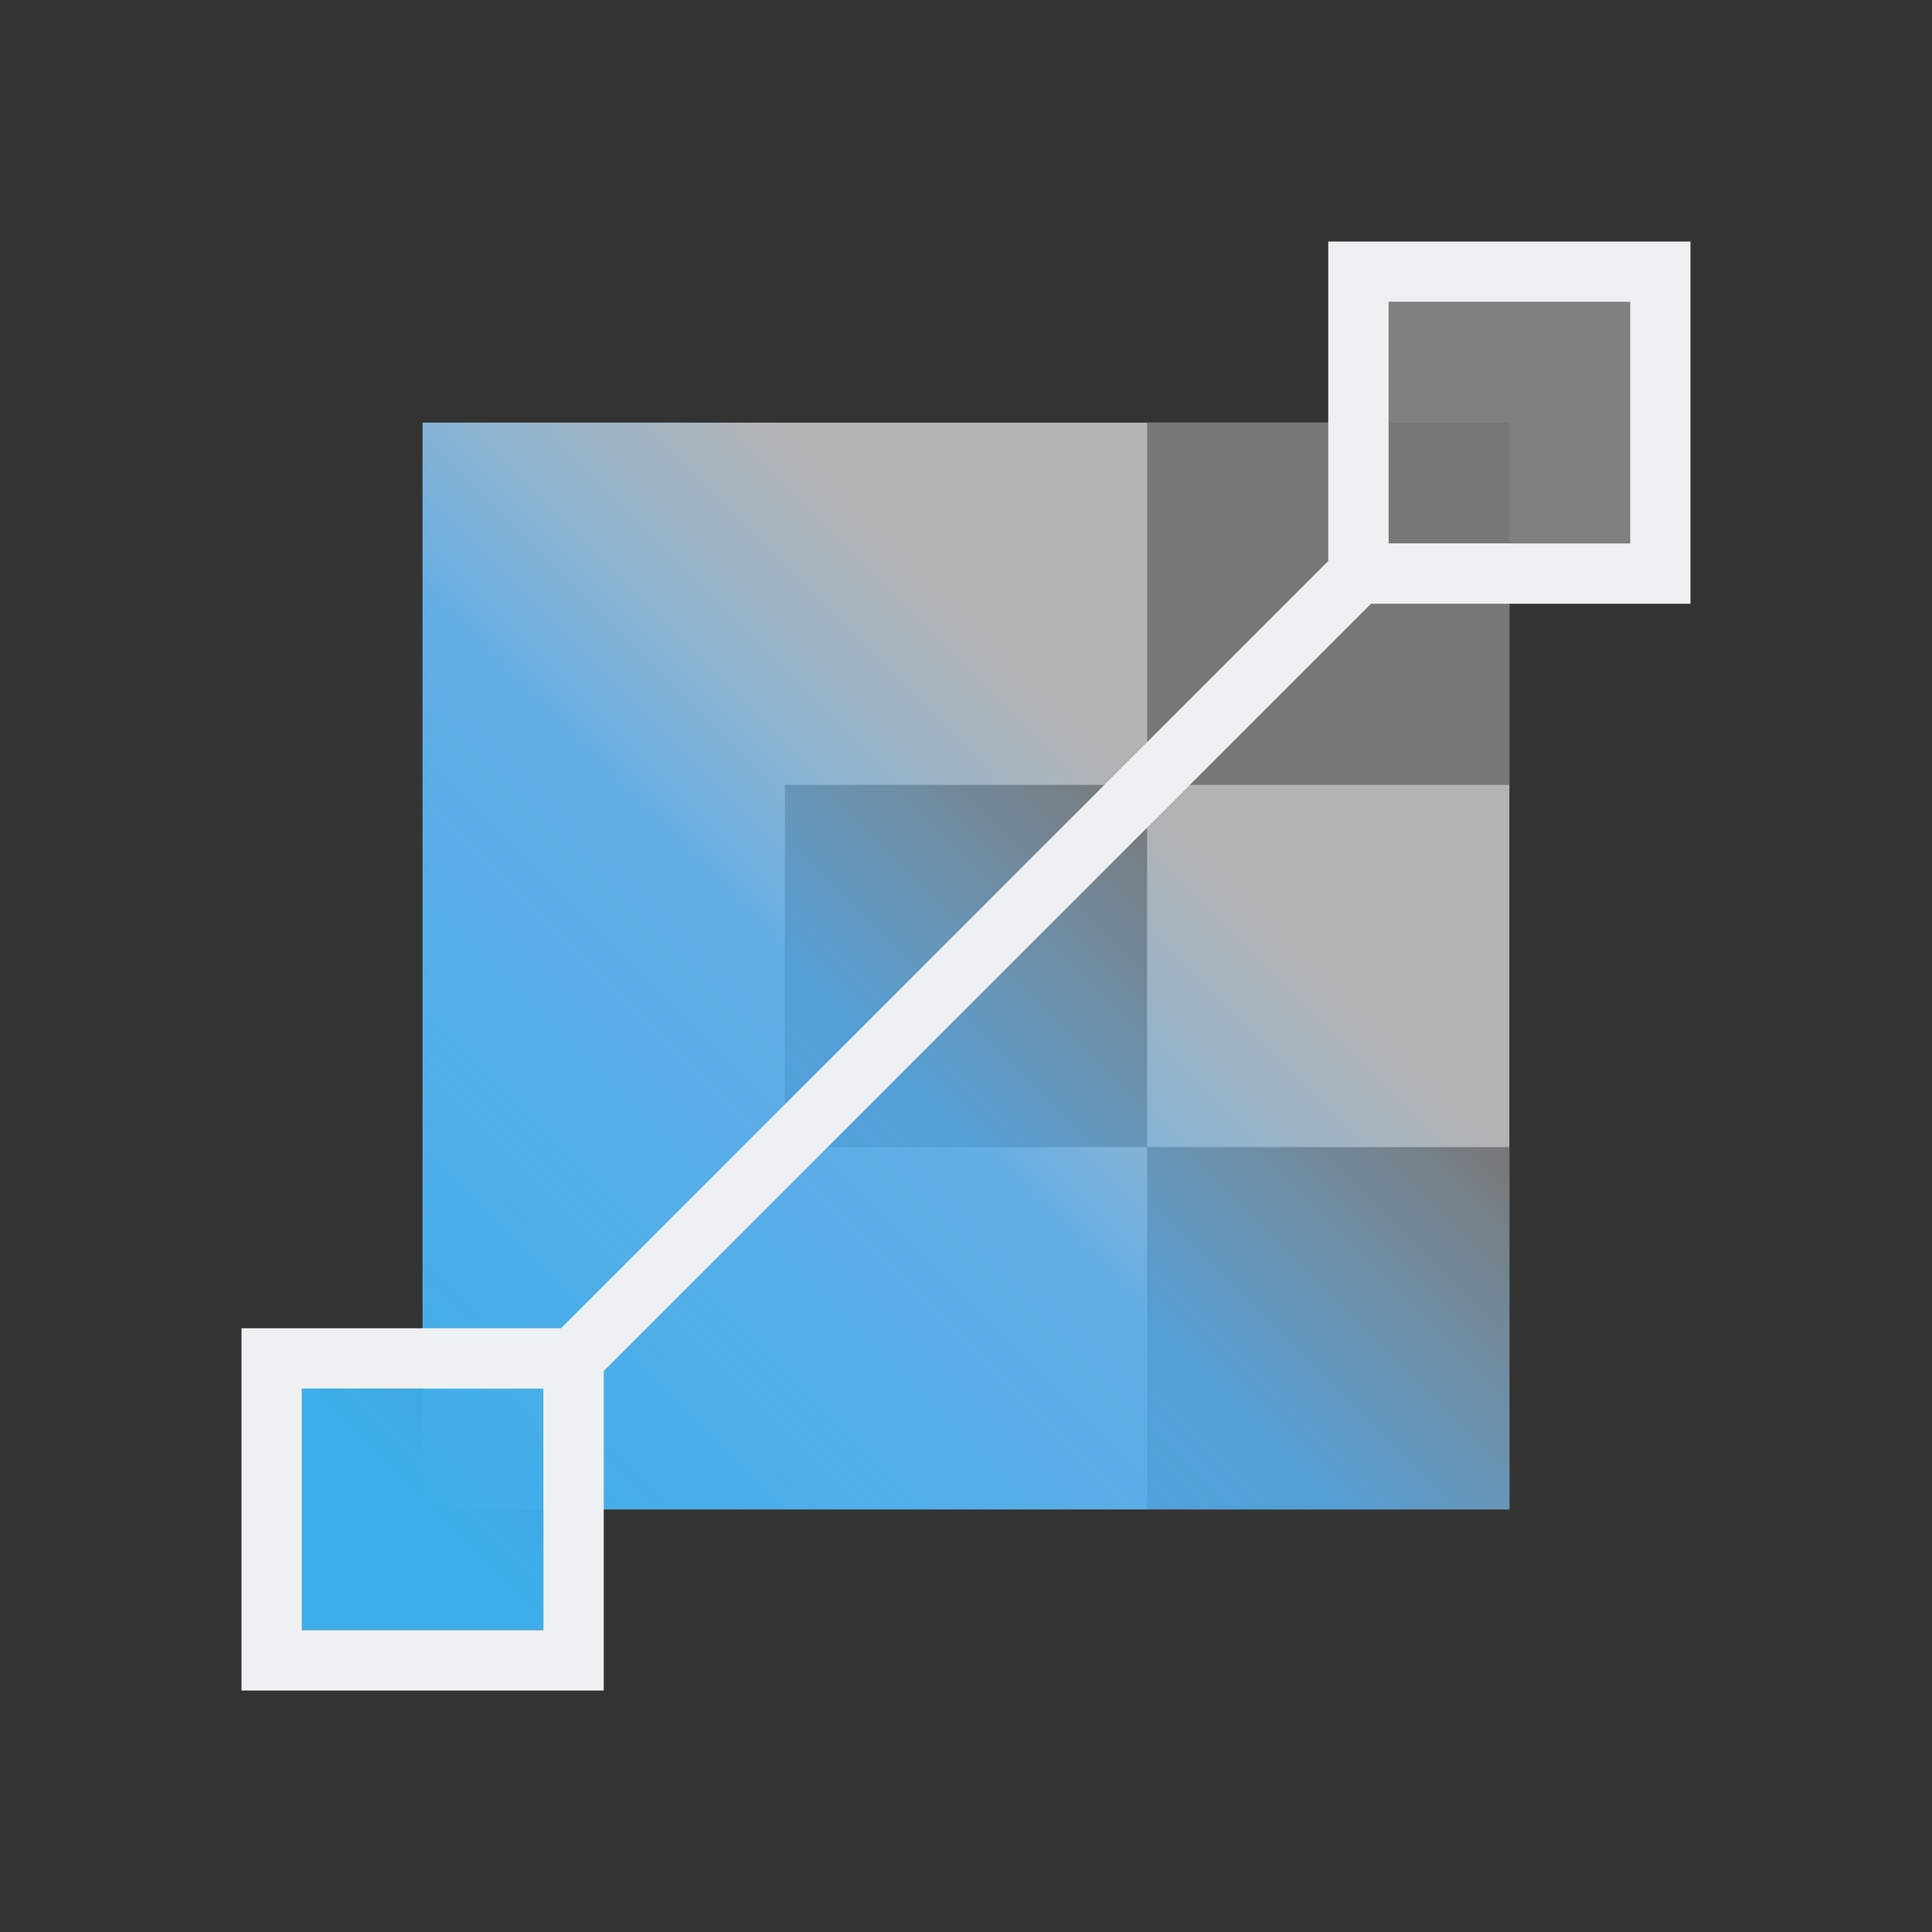<svg height="32" viewBox="0 0 32 32" width="32" xmlns="http://www.w3.org/2000/svg" xmlns:xlink="http://www.w3.org/1999/xlink"><rect x="0" y="0" width="32" height="32" fill="#333333" stroke="none"/><linearGradient id="a" gradientUnits="userSpaceOnUse" x1="391.571" x2="409.571" y1="540.798" y2="522.798"><stop offset="0" stop-color="#3daee9"/><stop offset=".417" stop-color="#48acf5" stop-opacity=".761"/><stop offset=".667" stop-color="#73c0f7" stop-opacity="0"/><stop offset="1" stop-color="#cae7fc" stop-opacity="0"/></linearGradient><g transform="translate(-384.571 -515.798)"><path d="m391.571 522.798h18v18h-18z" fill="#b3b3b3"/><g fill="#777"><path d="m403.571 534.798h6v6h-6z"/><path d="m397.571 528.798h6v6h-6z"/><path d="m403.571 522.798h6v6h-6z"/></g><path d="m407.571 520.798v2h-16v16h-2v4h4v-2h16v-16h2v-4z" fill="url(#a)"/><path d="m407.571 520.798v2h2v2h2v-2-2h-2z" fill="#999" fill-opacity=".761"/><path d="m406.571 519.798v5.293l-12.707 12.707h-5.293v6h6v-5.293l12.707-12.707h5.293v-6zm1 1h4v4h-3.293-.707v-.707zm-18 18h3.293.707v.707 3.293h-4z" fill="#eff0f1" fill-rule="evenodd"/></g></svg>